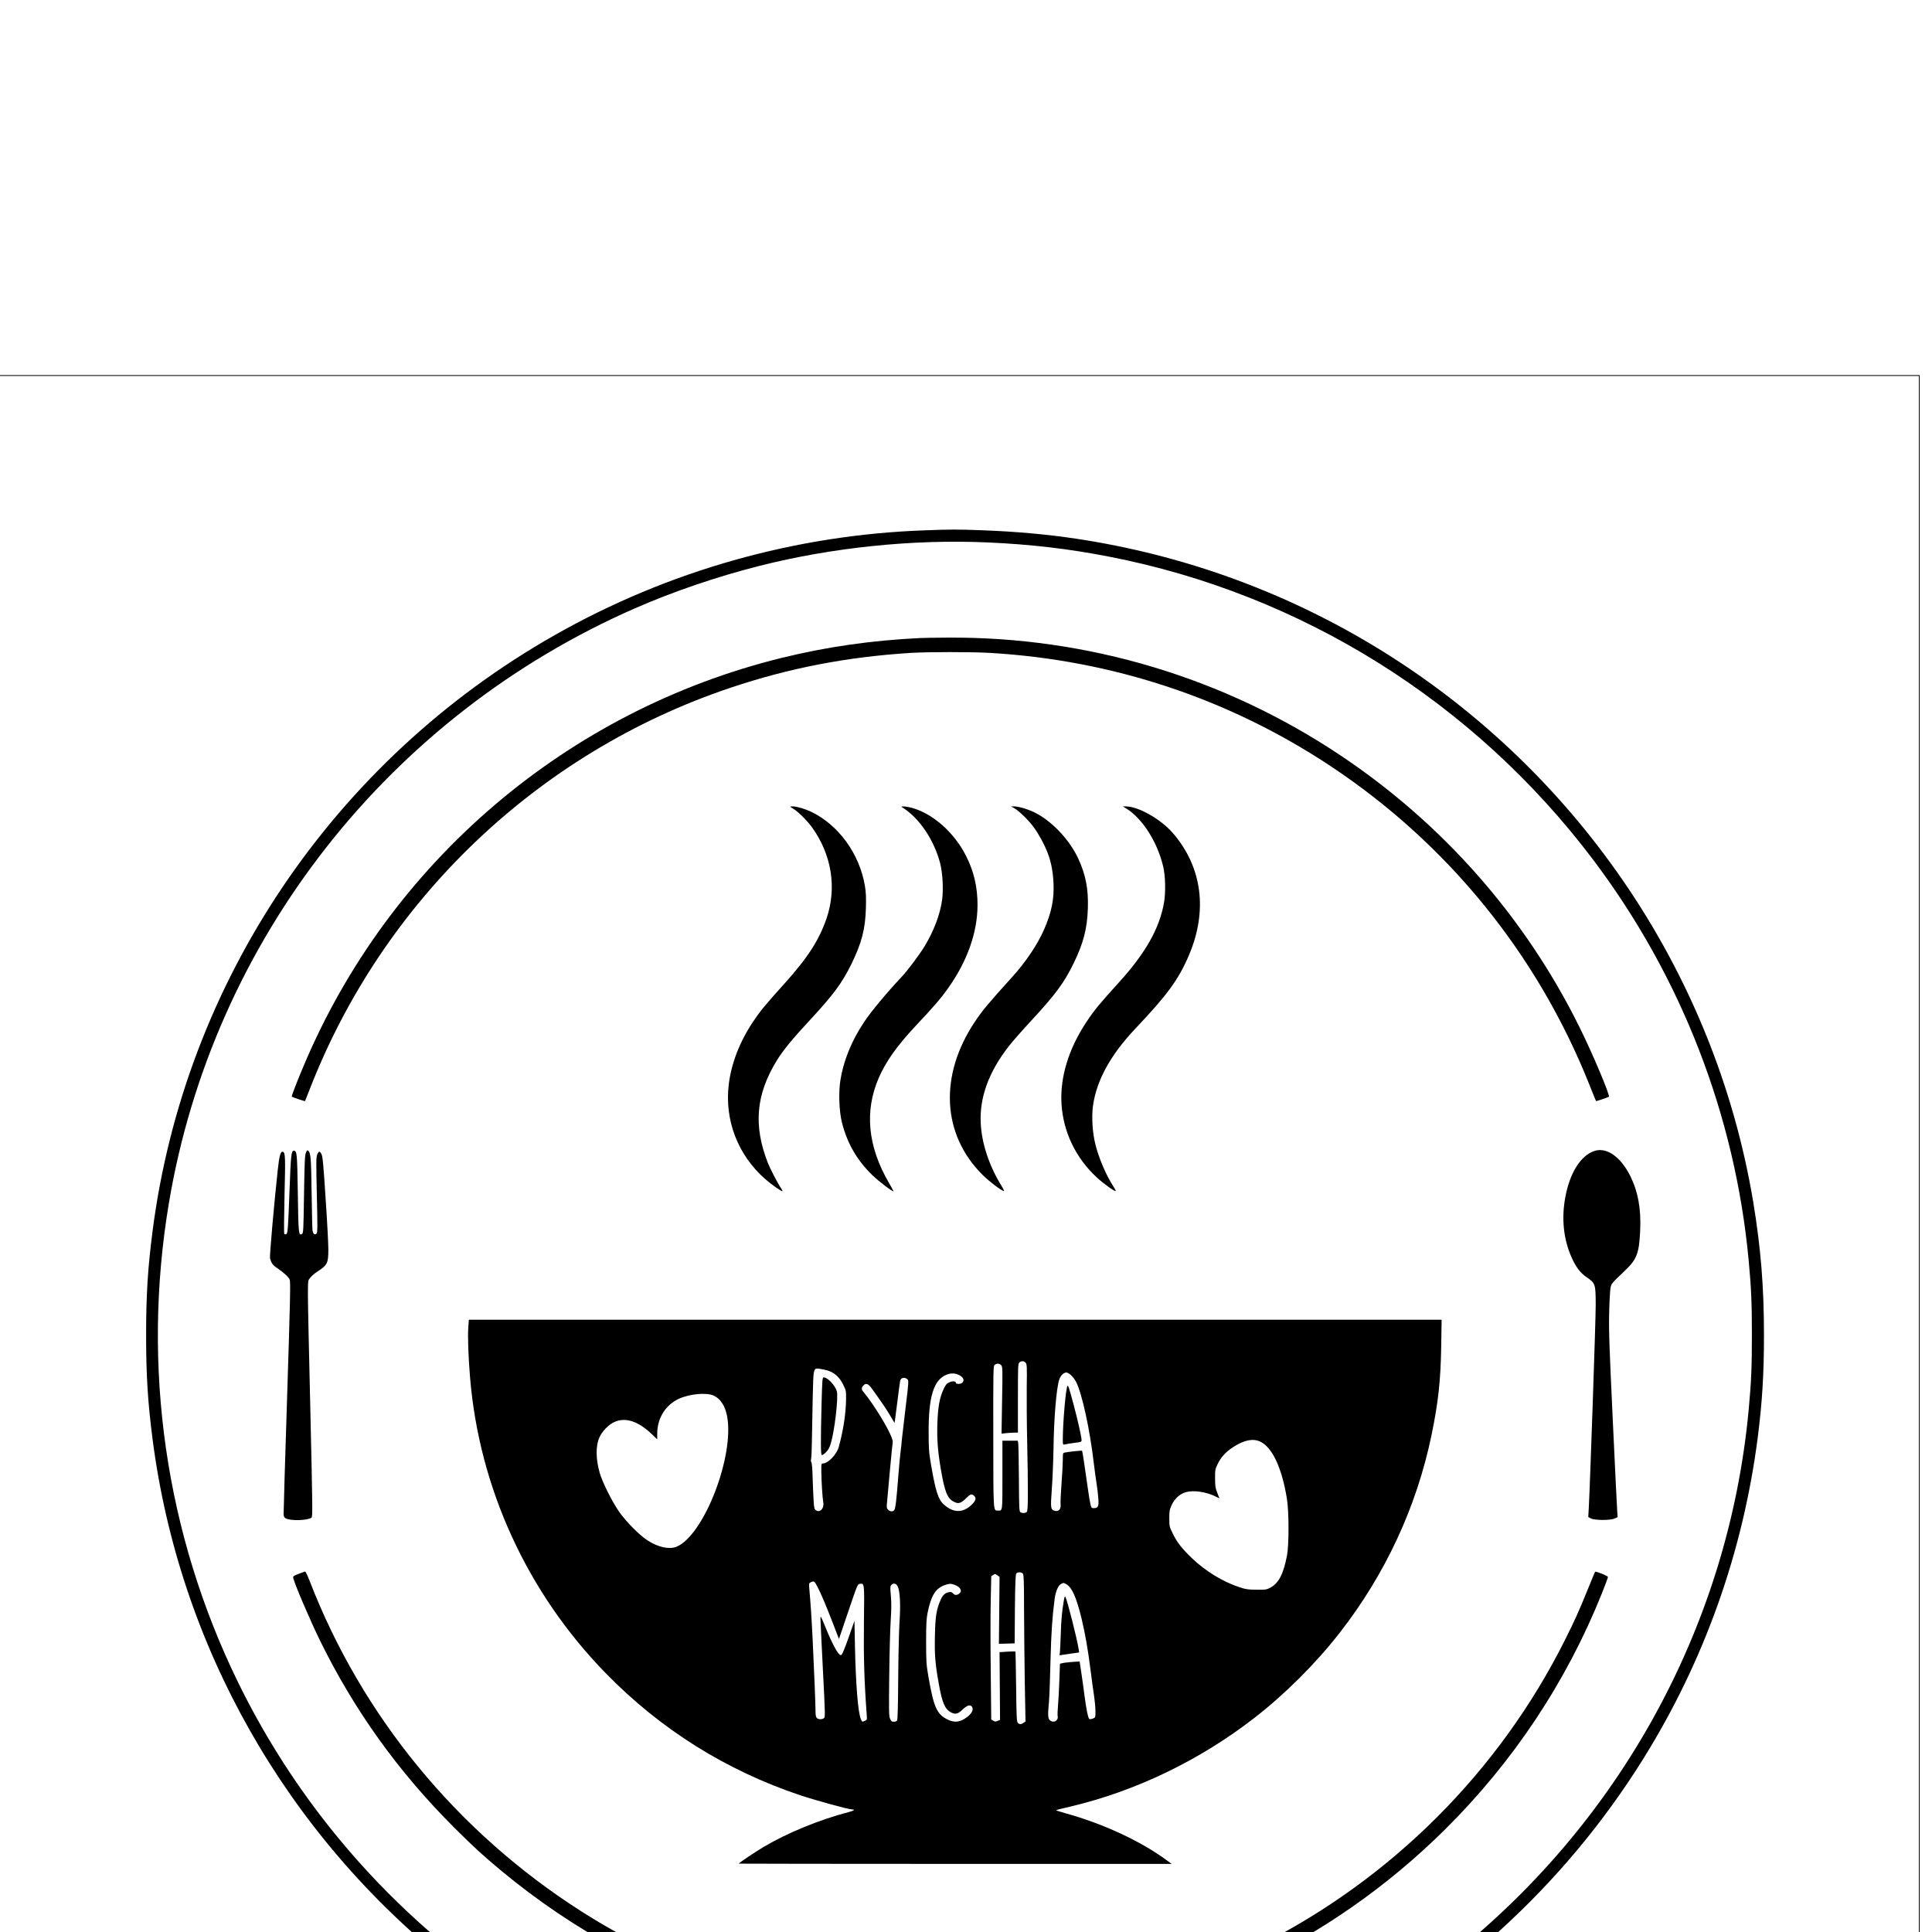 <?xml version="1.0" encoding="UTF-8" standalone="no"?>
<svg
   xmlns:dc="http://purl.org/dc/elements/1.1/"
   xmlns:cc="http://creativecommons.org/ns#"
   xmlns:rdf="http://www.w3.org/1999/02/22-rdf-syntax-ns#"
   xmlns:svg="http://www.w3.org/2000/svg"
   xmlns="http://www.w3.org/2000/svg"
   xmlns:sodipodi="http://sodipodi.sourceforge.net/DTD/sodipodi-0.dtd"
   xmlns:inkscape="http://www.inkscape.org/namespaces/inkscape"
   width="50"
   height="50"
   version="1.1"
   id="svg10"
   sodipodi:docname="b.svg"
   inkscape:version="1.0.1 (3bc2e813f5, 2020-09-07)">
  <defs
     id="defs14" />
  <sodipodi:namedview
     pagecolor="#ffffff"
     bordercolor="#666666"
     borderopacity="1"
     objecttolerance="10"
     gridtolerance="10"
     guidetolerance="10"
     inkscape:pageopacity="0"
     inkscape:pageshadow="2"
     inkscape:window-width="1346"
     inkscape:window-height="877"
     id="namedview12"
     showgrid="false"
     inkscape:zoom="5.38"
     inkscape:cx="1.6169196"
     inkscape:cy="24.186786"
     inkscape:window-x="0"
     inkscape:window-y="0"
     inkscape:window-maximized="0"
     inkscape:current-layer="svg10"
     inkscape:document-rotation="0" />
  <g
     transform="matrix(0.066,0,0,-0.066,-0.246,1569.948)"
     fill="#000000"
     stroke="none"
     id="g30">
    <path
       d="m 0,23263.556 v -376.444 H 378.236 756.472 V 23263.556 23640 H 378.236 0 Z m 756.153,0 v -376.125 H 378.236 0.32 v 376.125 376.125 H 378.236 756.153 Z"
       id="path2"
       style="stroke-width:0.032" />
    <path
       d="m 366.364,23579.138 c -50.847,-1.783 -100.735,-15.892 -145.055,-41.052 -86.559,-49.078 -145.183,-135.927 -157.758,-233.764 -1.888,-14.65 -2.528,-24.969 -2.528,-40.766 0,-15.796 0.64,-26.115 2.528,-40.765 10.432,-80.99 52.383,-155.005 116.991,-206.28 65.727,-52.199 149.151,-76.085 233.374,-66.785 35.968,3.949 71.807,14.427 104.639,30.542 53.279,26.179 98.303,66.945 129.663,117.36 23.808,38.281 38.944,80.83 44.736,125.64 1.76,13.791 2.464,24.969 2.464,40.288 0,18.982 -1.248,34.173 -4.192,52.072 -15.104,90.99 -70.399,171.533 -150.431,219.178 -35.232,20.956 -74.175,34.874 -114.911,41.02 -11.872,1.784 -23.712,2.835 -37.248,3.344 -9.44,0.351 -11.936,0.351 -22.272,-0.03 z m 24.672,-4.745 c 16.992,-0.764 31.776,-2.484 47.744,-5.605 75.391,-14.682 142.847,-56.913 189.47,-118.571 34.656,-45.861 55.903,-100.512 61.183,-157.52 0.992,-10.637 1.248,-16.624 1.248,-29.141 0,-12.516 -0.256,-18.503 -1.248,-29.141 -8.064,-86.977 -52.927,-166.756 -123.519,-219.592 -40.448,-30.287 -86.911,-50.065 -136.799,-58.25 -46.208,-7.58 -95.423,-4.554 -139.679,8.599 -84.351,25.096 -154.014,83.856 -192.35,162.234 -28.448,58.186 -37.888,123.602 -27.136,187.903 17.248,103.029 86.207,190.993 182.846,233.287 15.008,6.561 32.096,12.389 48.576,16.561 28.608,7.262 60.351,10.542 89.663,9.236 z"
       id="path4"
       style="stroke-width:0.032" />
    <path
       d="m 364.636,23536.908 c -19.168,-0.924 -36.672,-3.44 -54.335,-7.771 -84.287,-20.733 -153.95,-80.193 -187.582,-160.164 -2.592,-6.115 -4.768,-11.784 -4.576,-11.911 0.288,-0.223 5.088,-1.847 5.184,-1.752 0.032,0.06 0.768,1.911 1.632,4.109 28.768,74.46 89.535,132.583 165.15,157.966 23.104,7.771 45.792,12.134 70.847,13.695 6.848,0.414 23.648,0.414 30.912,0 48.128,-2.803 93.727,-17.963 133.567,-44.365 45.952,-30.478 81.087,-73.696 101.503,-124.908 1.376,-3.471 2.56,-6.401 2.624,-6.465 0.128,-0.1 4.48,1.37 5.024,1.688 0.608,0.382 -6.272,16.721 -11.552,27.389 -21.344,43.091 -53.471,79.589 -93.631,106.437 -45.632,30.51 -99.199,46.593 -154.046,46.211 -4.832,-0.03 -9.664,-0.09 -10.72,-0.159 z"
       id="path6"
       style="stroke-width:0.032" />
    <path
       d="m 313.597,23470.76 c 0,-0.06 0.608,-0.478 1.376,-0.924 1.696,-1.019 5.312,-4.586 7.104,-7.07 7.776,-10.765 9.856,-23.791 5.76,-35.797 -2.944,-8.536 -7.36,-15.415 -16.512,-25.574 -7.808,-8.663 -9.504,-10.733 -12.384,-15.065 -5.184,-7.77 -8.448,-16.274 -9.44,-24.363 -1.728,-14.077 3.52,-27.772 14.272,-37.199 2.336,-2.07 6.56,-5.032 6.784,-4.777 0.096,0.06 -0.224,0.669 -0.64,1.306 -1.216,1.751 -4.16,7.452 -5.088,9.777 -5.728,14.587 -4.704,26.752 3.392,40.001 2.592,4.204 5.952,8.344 13.376,16.338 9.024,9.746 12.32,14.236 16,21.689 4,8.185 5.44,13.694 5.664,21.847 0.128,4.3 0.032,6.179 -0.384,8.759 -2.112,12.612 -10.368,23.95 -21.152,29.109 -2.464,1.146 -5.568,2.07 -7.136,2.07 -0.544,0 -0.992,-0.06 -0.992,-0.127 z"
       id="path8"
       style="stroke-width:0.032" />
    <path
       d="m 357.564,23470.473 c 6.624,-4.108 12.416,-12.707 14.816,-21.88 0.992,-3.853 1.344,-10.541 0.736,-14.586 -0.832,-5.669 -3.2,-11.911 -6.752,-17.835 -2.144,-3.503 -6.592,-9.459 -9.12,-12.166 -5.92,-6.306 -12,-13.599 -14.688,-17.676 -4.96,-7.42 -8.128,-15.287 -9.312,-22.93 -0.736,-4.777 -0.48,-12.039 0.608,-16.402 2.048,-8.185 5.92,-14.905 12,-20.765 2.688,-2.579 7.936,-6.561 8.224,-6.242 0.032,0.03 -0.704,1.465 -1.696,3.121 -8.384,14.332 -9.76,28.154 -4.096,41.275 2.816,6.497 7.168,12.612 14.56,20.51 7.2,7.644 9.824,10.701 12.704,14.778 7.488,10.573 11.456,21.752 11.488,32.517 0,7.038 -1.408,13.185 -4.48,19.236 -4.64,9.268 -13.248,16.816 -21.504,18.949 -1.056,0.287 -2.432,0.51 -3.008,0.478 -0.96,0 -1.024,-0.03 -0.48,-0.382 z"
       id="path10"
       style="stroke-width:0.032" />
    <path
       d="m 401.372,23470.218 c 1.728,-0.923 5.504,-4.554 7.584,-7.325 1.984,-2.675 4.384,-7.07 5.632,-10.382 1.312,-3.44 2.048,-7.262 2.24,-11.72 0.288,-6.243 -0.736,-11.338 -3.616,-17.995 -2.624,-6.019 -7.168,-12.834 -12.576,-18.79 -9.472,-10.478 -11.712,-13.153 -14.72,-17.676 -14.048,-21.115 -12.8,-44.268 3.232,-60.065 2.496,-2.452 6.752,-5.701 8.128,-6.21 0.352,-0.159 0.096,0.477 -0.768,1.911 -4.96,8.025 -7.84,16.783 -8.224,24.809 -0.48,10.032 3.168,20.001 10.976,30.033 1.376,1.783 5.408,6.369 8.96,10.191 9.376,10.128 12.8,14.778 16.448,22.262 3.936,8.057 5.376,13.695 5.632,21.688 0.256,7.548 -0.864,13.218 -3.776,19.492 -3.584,7.739 -10.912,15.287 -17.888,18.44 -2.464,1.114 -5.696,2.006 -7.2,2.006 l -1.28,-0.03 z"
       id="path12"
       style="stroke-width:0.032" />
    <path
       d="m 445.564,23469.932 c 6.24,-3.95 12,-13.058 14.272,-22.613 0.864,-3.535 1.024,-10.095 0.352,-14.013 -1.696,-10.032 -7.168,-19.809 -17.504,-31.211 -7.936,-8.758 -9.856,-11.083 -12.832,-15.574 -7.072,-10.573 -10.528,-21.847 -9.888,-32.293 0.672,-10.988 5.6,-21.275 13.888,-28.886 2.496,-2.326 7.04,-5.574 7.36,-5.287 0.096,0.1 -0.192,0.732 -0.64,1.369 -2.976,4.523 -5.952,11.37 -7.328,16.975 -1.152,4.586 -1.536,10.829 -0.928,15.128 1.408,9.968 6.848,19.873 16.608,30.224 12.576,13.28 16.832,19.109 20.864,28.44 7.616,17.58 5.408,34.842 -6.144,48.218 -4.768,5.51 -13.568,10.478 -18.496,10.478 h -1.12 z"
       id="path14"
       style="stroke-width:0.032" />
    <path
       d="m 123.679,23335.087 c -0.416,-0.956 -0.544,-3.854 -0.736,-16.338 -0.224,-14.141 -0.256,-15.192 -0.8,-15.51 -1.312,-0.796 -1.408,-0.1 -1.632,15.956 -0.256,15.764 -0.32,16.656 -1.6,16.656 -0.96,0 -1.152,-1.815 -1.632,-15.032 -0.608,-16.083 -0.704,-17.421 -1.344,-17.676 -0.256,-0.1 -0.576,-0.06 -0.736,0.1 -0.16,0.159 -0.096,6.815 0.096,15.223 0.384,14.841 0.32,16.689 -0.64,16.975 -0.896,0.319 -1.408,-1.497 -2.016,-7.134 -1.504,-13.917 -3.2,-33.472 -3.04,-34.491 0.352,-1.752 1.024,-2.771 2.656,-3.854 2.72,-1.847 4.64,-3.599 5.056,-4.618 0.384,-0.891 0.224,-7.643 -0.992,-45.893 -0.8,-24.65 -1.408,-45.415 -1.376,-46.116 0.064,-1.019 0.256,-1.337 0.96,-1.687 2.08,-0.988 8.48,-0.765 9.984,0.35 0.448,0.35 0.416,3.662 -0.448,41.466 -1.28,55.702 -1.248,50.798 -0.192,52.39 0.48,0.764 1.76,1.879 3.008,2.675 3.872,2.516 4.224,3.249 4.224,8.695 0,2.229 -0.48,11.306 -1.088,20.159 -0.832,12.994 -1.152,16.275 -1.6,17.135 -0.672,1.305 -1.056,1.305 -1.664,-0.128 -0.448,-1.051 -0.448,-2.93 -0.16,-15.86 0.288,-12.516 0.288,-14.746 -0.096,-15.128 -0.736,-0.732 -1.408,-0.191 -1.6,1.306 -0.096,0.764 -0.256,7.452 -0.352,14.905 -0.192,13.376 -0.352,15.478 -1.344,16.274 -0.32,0.287 -0.512,0.128 -0.896,-0.796 z"
       id="path16"
       style="stroke-width:0.032" />
    <path
       d="m 628.762,23335.724 c -5.312,-1.879 -9.536,-8.663 -11.264,-18.185 -1.504,-8.09 -0.704,-16.179 2.304,-23.09 1.76,-4.077 3.52,-6.433 6.112,-8.217 3.424,-2.325 3.52,-2.675 3.52,-11.083 0,-5.988 -2.208,-70.225 -2.72,-79.493 l -0.192,-3.408 1.056,-0.573 c 1.472,-0.764 7.552,-0.796 9.28,-0.03 l 1.184,0.541 -0.16,2.166 c -0.096,1.178 -0.896,17.42 -1.76,36.083 -1.376,29.205 -1.568,35.033 -1.408,41.881 0.096,4.395 0.352,8.726 0.512,9.649 0.352,1.816 0.256,1.72 5.632,6.848 4.736,4.49 5.6,6.815 6.016,15.828 0.384,8.472 -0.832,15.128 -3.808,21.179 -3.84,7.739 -9.44,11.625 -14.304,9.905 z"
       id="path18"
       style="stroke-width:0.032" />
    <path
       d="m 187.358,23266.582 c -0.256,-3.535 0,-11.37 0.672,-19.428 3.552,-43.408 22.368,-84.524 53.151,-116.086 21.504,-22.07 47.2,-38.185 76.415,-47.963 6.464,-2.133 18.912,-5.541 20.352,-5.541 1.28,0 0.512,-0.542 -1.536,-1.051 -11.36,-2.962 -24.096,-8.185 -33.344,-13.695 -3.392,-2.038 -9.632,-6.21 -9.632,-6.497 0,-0.03 38.176,-0.1 84.863,-0.1 h 84.863 l -1.92,1.401 c -10.144,7.516 -25.152,14.459 -39.808,18.472 -2.208,0.605 -3.776,1.146 -3.52,1.242 0.256,0.1 2.72,0.7 5.44,1.337 25.696,6.052 50.784,18.154 72.223,34.778 11.904,9.204 24,21.275 33.312,33.186 18.016,23.058 30.336,49.524 36.192,77.837 2.624,12.739 3.552,21.211 3.776,34.714 l 0.16,10.414 H 378.3 187.582 Z m 218.526,-13.822 c 0.512,-0.573 0.576,-1.402 0.448,-9.65 -0.032,-4.968 0,-14.236 0.16,-20.638 0.416,-19.714 0.384,-27.612 -0.096,-28.185 -0.448,-0.542 -1.664,-0.637 -2.496,-0.191 -0.512,0.255 -0.576,1.401 -0.64,13.153 -0.064,7.038 -0.16,13.312 -0.256,13.886 l -0.192,1.019 h -3.008 -3.008 v -13.504 c 0,-14.714 0.096,-13.886 -1.792,-13.886 -1.824,0 -1.76,-0.987 -1.792,29.11 -0.032,26.752 0,27.612 0.576,28.058 0.864,0.637 1.856,0.573 2.528,-0.16 0.544,-0.605 0.576,-1.369 0.352,-13.758 l -0.224,-13.089 1.984,0.223 c 1.088,0.09 2.528,0.191 3.2,0.191 h 1.248 v 13.408 c 0,12.134 0.032,13.503 0.512,14.013 0.704,0.764 1.792,0.764 2.496,0 z m -77.471,-3.121 c 2.528,-0.797 4.48,-2.58 5.888,-5.383 1.184,-2.42 1.216,-2.516 1.184,-5.987 -0.064,-5.414 -1.12,-12.325 -2.88,-18.631 -0.832,-2.898 -4.192,-6.402 -6.208,-6.402 -0.608,0 -0.64,-0.191 -0.608,-3.248 0.032,-3.694 0.448,-10.319 0.768,-12.07 0.416,-2.262 -1.28,-4.077 -2.848,-3.058 -0.672,0.446 -0.768,0.796 -0.96,4.108 -0.128,1.975 -0.288,6.02 -0.384,8.982 -0.064,3.089 -0.288,5.573 -0.48,5.796 -0.192,0.223 -0.256,0.732 -0.128,1.115 0.128,0.382 0.288,3.376 0.32,6.624 0.032,3.249 0.192,10.86 0.32,16.911 0.288,12.676 0.192,12.294 2.88,11.943 0.864,-0.127 2.272,-0.414 3.136,-0.7 z m 95.391,-1.879 c 0.64,-0.606 1.504,-1.784 1.92,-2.612 2.304,-4.554 5.344,-18.504 6.88,-31.593 0.384,-3.058 0.864,-6.784 1.12,-8.281 0.256,-1.496 0.544,-4.013 0.672,-5.605 0.256,-3.248 -0.064,-3.949 -1.76,-3.949 -0.832,0 -0.992,0.159 -1.28,1.306 -0.192,0.732 -0.704,3.79 -1.12,6.783 -1.088,7.867 -2.08,14.3 -2.208,14.428 -0.128,0.127 -5.632,-0.446 -6.816,-0.733 -0.704,-0.127 -0.736,-0.287 -0.736,-2.834 0,-1.497 -0.224,-5.733 -0.512,-9.459 -0.288,-3.727 -0.448,-7.389 -0.352,-8.122 0.192,-1.687 -0.768,-2.802 -2.144,-2.452 -1.792,0.446 -1.856,0.924 -1.312,8.44 0.288,3.758 0.576,10.955 0.672,16.019 0.16,11.912 1.12,23.536 2.24,27.007 0.544,1.657 1.728,2.803 2.848,2.803 0.384,0 1.216,-0.509 1.888,-1.146 z m -43.968,0.127 c 1.6,-0.86 2.08,-1.784 1.408,-2.771 -0.352,-0.446 -0.832,-0.669 -1.6,-0.669 -0.608,0 -1.088,0.128 -1.088,0.319 0,0.764 -1.184,0.892 -2.496,0.318 -1.152,-0.509 -1.504,-0.923 -2.304,-2.643 -1.568,-3.312 -2.24,-6.975 -2.464,-13.44 -0.192,-6.369 0.128,-10.669 1.344,-17.93 1.504,-8.822 2.528,-11.434 4.96,-12.771 1.888,-1.019 2.88,-0.765 4.928,1.273 1.696,1.688 2.208,1.848 3.136,1.02 1.024,-0.924 0.736,-2.007 -1.056,-3.663 -3.424,-3.185 -7.104,-3.089 -10.816,0.255 -2.112,1.879 -3.2,5.223 -4.896,15.064 -0.928,5.446 -1.024,6.497 -1.024,13.249 -0.064,13.886 1.984,20.51 6.944,22.516 1.856,0.733 3.36,0.701 5.024,-0.127 z m -20.192,-1.72 c 0.416,-0.382 0.32,-1.751 -0.736,-10.382 -0.672,-5.478 -1.344,-11.243 -1.504,-12.835 -0.128,-1.561 -0.384,-4.013 -0.576,-5.414 -0.192,-1.402 -0.544,-5.414 -0.832,-8.918 -0.736,-9.873 -1.152,-13.216 -1.664,-13.726 -0.64,-0.637 -1.6,-0.541 -2.336,0.191 -0.576,0.573 -0.64,0.924 -0.48,2.484 0.096,0.987 0.608,6.625 1.12,12.485 0.544,5.86 1.056,11.051 1.152,11.529 0.288,1.401 -3.456,8.439 -8.128,15.223 -1.12,1.656 -2.464,3.471 -2.944,3.981 -1.216,1.338 -1.344,1.911 -0.576,2.866 1.024,1.306 2.048,0.988 3.584,-1.21 4.32,-6.051 5.568,-7.898 7.072,-10.446 l 1.696,-2.866 0.192,1.21 c 0.096,0.669 0.544,4.236 1.024,7.898 0.448,3.695 0.896,7.007 0.992,7.421 0.32,1.305 1.824,1.592 2.944,0.509 z m -76.031,-6.338 c 2.656,-1.242 4.448,-4.012 5.216,-8.025 2.976,-15.606 -9.056,-46.721 -19.808,-51.212 -2.816,-1.146 -7.232,-0.223 -11.296,2.421 -3.168,2.038 -8.256,7.134 -11.104,11.115 -2.72,3.821 -6.688,11.72 -7.744,15.446 -1.568,5.478 -1.6,10.669 -0.064,13.981 1.088,2.325 3.424,4.777 5.6,5.828 4.384,2.134 9.472,0.542 14.88,-4.618 l 2.144,-2.07 v 2.198 c 0,6.051 3.2,11.21 8.384,13.663 4.224,1.974 11.008,2.611 13.792,1.273 z m 214.206,-17.994 c 4.768,-2.134 8.64,-10.446 10.56,-22.612 0.8,-5.159 0.8,-17.994 0,-22.134 -1.408,-7.198 -3.2,-10.701 -6.368,-12.453 -1.632,-0.892 -1.856,-0.923 -5.536,-0.892 -3.392,0 -4.192,0.128 -6.88,1.02 -6.368,2.102 -13.216,6.274 -18.464,11.306 -4.032,3.885 -5.856,6.21 -7.584,9.777 -1.28,2.611 -1.312,2.803 -1.312,5.892 0,2.834 0.096,3.408 0.928,5.191 1.184,2.548 3.168,4.363 5.6,5.064 3.04,0.86 8.128,0.1 11.936,-1.847 l 1.184,-0.605 -0.832,2.165 c -0.736,1.848 -0.864,2.612 -0.864,5.638 -0.032,3.28 0.032,3.63 0.992,5.637 1.216,2.611 3.264,4.84 6.016,6.624 4.32,2.802 7.776,3.535 10.624,2.229 z m -92.991,-51.816 c 0.352,-0.414 0.448,-3.026 0.448,-13.918 0.032,-7.389 0.16,-20.287 0.288,-28.727 l 0.288,-15.319 -0.768,-0.51 c -0.96,-0.7 -1.664,-0.668 -2.272,0.03 -0.416,0.446 -0.512,2.516 -0.64,14.173 -0.096,7.484 -0.224,13.663 -0.288,13.758 -0.096,0.06 -1.504,0.03 -3.168,-0.06 l -3.04,-0.191 0.096,-13.28 0.096,-13.281 -0.992,-0.414 c -0.8,-0.318 -1.088,-0.318 -1.696,0.1 l -0.768,0.477 -0.192,18.791 c -0.128,10.318 -0.128,22.962 0,28.058 l 0.192,9.331 0.768,0.478 c 0.704,0.478 0.832,0.478 1.632,-0.127 l 0.864,-0.637 -0.128,-13.122 -0.128,-13.121 3.072,0.1 3.104,0.1 0.096,13.44 c 0.096,10.159 0.256,13.599 0.544,13.949 0.544,0.637 2.048,0.605 2.592,-0.06 z m -80.575,-5.096 c 1.472,-2.835 3.296,-7.166 6.144,-14.523 l 2.304,-5.987 3.648,10.764 c 3.648,10.733 3.648,10.765 4.608,10.861 1.76,0.223 1.728,0.318 1.536,-15.192 -0.16,-13.44 0.128,-23.058 1.056,-35.542 0.192,-2.548 0.192,-2.58 -0.64,-2.962 -1.152,-0.51 -1.12,-0.542 -1.632,0.701 -1.12,2.611 -1.984,13.694 -2.304,28.503 l -0.192,9.969 -1.824,-5.191 c -2.112,-6.02 -3.04,-8.249 -3.488,-8.249 -1.024,0 -3.296,4.108 -6.144,11.147 -1.664,4.108 -1.888,4.458 -1.888,3.28 0,-0.701 0.448,-9.714 0.96,-20 0.928,-17.835 0.928,-18.727 0.416,-19.141 -0.768,-0.573 -2.176,-0.541 -2.784,0.06 -0.352,0.35 -0.512,1.114 -0.512,2.516 0,2.675 -0.544,15.924 -1.12,28.026 -0.448,9.077 -0.8,14.172 -1.312,20.064 -0.192,2.166 -0.16,2.261 0.544,2.612 1.28,0.605 1.44,0.509 2.624,-1.72 z m 97.759,0.86 c 2.144,-1.306 3.84,-5.255 5.824,-13.376 1.408,-5.924 2.496,-12.039 3.52,-20.224 0.512,-4.013 1.152,-8.758 1.44,-10.51 0.256,-1.751 0.48,-4.267 0.48,-5.605 0,-2.42 0,-2.452 -0.96,-2.834 -0.512,-0.223 -1.152,-0.319 -1.408,-0.223 -0.48,0.191 -1.216,3.694 -1.952,9.363 -0.224,1.911 -0.768,5.637 -1.152,8.344 l -0.736,4.873 -2.912,-0.191 c -1.632,-0.128 -3.36,-0.319 -3.872,-0.478 l -0.928,-0.223 -0.224,-6.21 c -0.096,-3.408 -0.352,-7.835 -0.512,-9.841 -0.192,-2.007 -0.256,-4.077 -0.16,-4.555 0.352,-1.783 -1.76,-2.834 -3.104,-1.496 -0.736,0.732 -0.8,1.942 -0.288,7.484 0.16,1.943 0.416,9.013 0.576,15.765 0.288,11.146 0.704,17.261 1.632,24.363 0.416,2.93 1.408,5.255 2.56,5.797 1.024,0.509 0.928,0.509 2.176,-0.223 z m -66.303,-0.701 c 0.928,-1.783 1.216,-7.229 0.736,-14.045 -0.224,-3.376 -0.448,-13.344 -0.512,-22.166 -0.064,-11.179 -0.224,-16.179 -0.448,-16.497 -0.192,-0.223 -0.8,-0.414 -1.312,-0.414 -0.768,0 -1.024,0.191 -1.44,1.21 -0.448,1.051 -0.48,3.025 -0.32,16.784 0.096,8.599 0.352,18.344 0.576,21.656 0.288,4.491 0.32,7.007 0.064,9.714 -0.288,3.153 -0.288,3.726 0.16,4.236 0.8,0.892 1.888,0.701 2.496,-0.478 z m 22.304,0.573 c 2.4,-0.86 3.2,-2.484 1.76,-3.503 -0.96,-0.669 -1.632,-0.637 -2.368,0.159 -0.448,0.478 -0.832,0.605 -1.536,0.478 -1.568,-0.318 -2.464,-1.115 -3.264,-2.962 -1.664,-3.694 -2.112,-6.433 -2.272,-13.885 -0.192,-7.74 0.096,-11.179 1.536,-19.237 1.312,-7.357 2.4,-9.873 4.8,-11.083 1.664,-0.892 2.688,-0.637 4.512,1.115 1.92,1.847 3.232,2.134 3.808,0.828 0.48,-0.987 -0.256,-2.357 -1.92,-3.663 -2.624,-2.07 -4.864,-2.452 -7.552,-1.178 -4.384,2.038 -5.632,4.745 -7.744,16.943 -0.8,4.682 -0.896,5.733 -0.896,13.663 0,6.943 0.128,9.14 0.576,11.338 1.408,6.975 3.232,9.777 7.072,10.987 1.664,0.51 2.016,0.51 3.488,0 z"
       id="path20"
       style="stroke-width:0.032" />
    <path
       d="m 325.885,23236.899 c -0.384,-15.223 -0.352,-20.223 0.096,-20.382 0.192,-0.06 0.928,0.414 1.6,1.083 0.96,0.955 1.408,1.815 1.952,3.598 1.472,5 2.976,17.931 2.336,20.319 -0.64,2.325 -3.616,5.478 -5.152,5.478 -0.512,0 -0.576,-0.828 -0.832,-10.096 z"
       id="path22"
       style="stroke-width:0.032" />
    <path
       d="m 422.3,23243.619 c -0.672,-1.082 -1.792,-14.076 -1.824,-20.796 0,-2.262 0.032,-2.325 0.736,-2.134 0.384,0.127 2.048,0.382 3.68,0.605 2.752,0.35 2.944,0.414 2.944,1.083 0,1.21 -1.504,7.898 -3.168,14.108 -1.824,6.689 -2.08,7.548 -2.368,7.134 z"
       id="path24"
       style="stroke-width:0.032" />
    <path
       d="m 420.86,23159.381 c -0.704,-4.108 -1.024,-7.58 -1.184,-13.026 -0.096,-3.057 -0.256,-6.21 -0.32,-6.974 l -0.16,-1.37 1.056,0.159 c 0.544,0.1 2.272,0.351 3.808,0.574 l 2.816,0.382 -0.192,1.306 c -0.544,3.758 -4.448,19.141 -5.184,20.478 -0.224,0.382 -0.384,-0.03 -0.64,-1.529 z"
       id="path26"
       style="stroke-width:0.032" />
    <path
       d="m 120.799,23169.955 c -1.824,-0.701 -2.208,-0.987 -2.112,-1.465 0.384,-2.166 6.528,-16.529 10.592,-24.842 13.472,-27.389 30.656,-51.307 52.479,-73.123 7.68,-7.675 11.424,-11.083 18.656,-17.102 56.383,-46.721 127.935,-68.887 201.182,-62.295 63.583,5.701 123.135,33.409 168.638,78.474 26.784,26.529 47.616,57.836 61.567,92.55 1.344,3.344 2.432,6.306 2.432,6.561 0,0.446 -4.736,2.356 -5.024,2.038 -0.096,-0.06 -1.408,-3.249 -2.976,-7.102 -3.328,-8.249 -5.152,-12.261 -9.024,-19.969 -25.856,-51.434 -67.903,-93.41 -119.615,-119.43 -28.288,-14.236 -59.295,-23.44 -90.719,-26.911 -12,-1.338 -14.784,-1.465 -30.4,-1.465 -15.136,0 -18.176,0.127 -29.12,1.305 -40.96,4.332 -81.375,18.472 -115.999,40.638 -48.512,31.052 -85.759,76.404 -106.271,129.494 -0.736,1.943 -1.536,3.567 -1.696,3.536 -0.192,-0.03 -1.344,-0.414 -2.592,-0.892 z"
       id="path28"
       style="stroke-width:0.032" />
  </g>
</svg>
